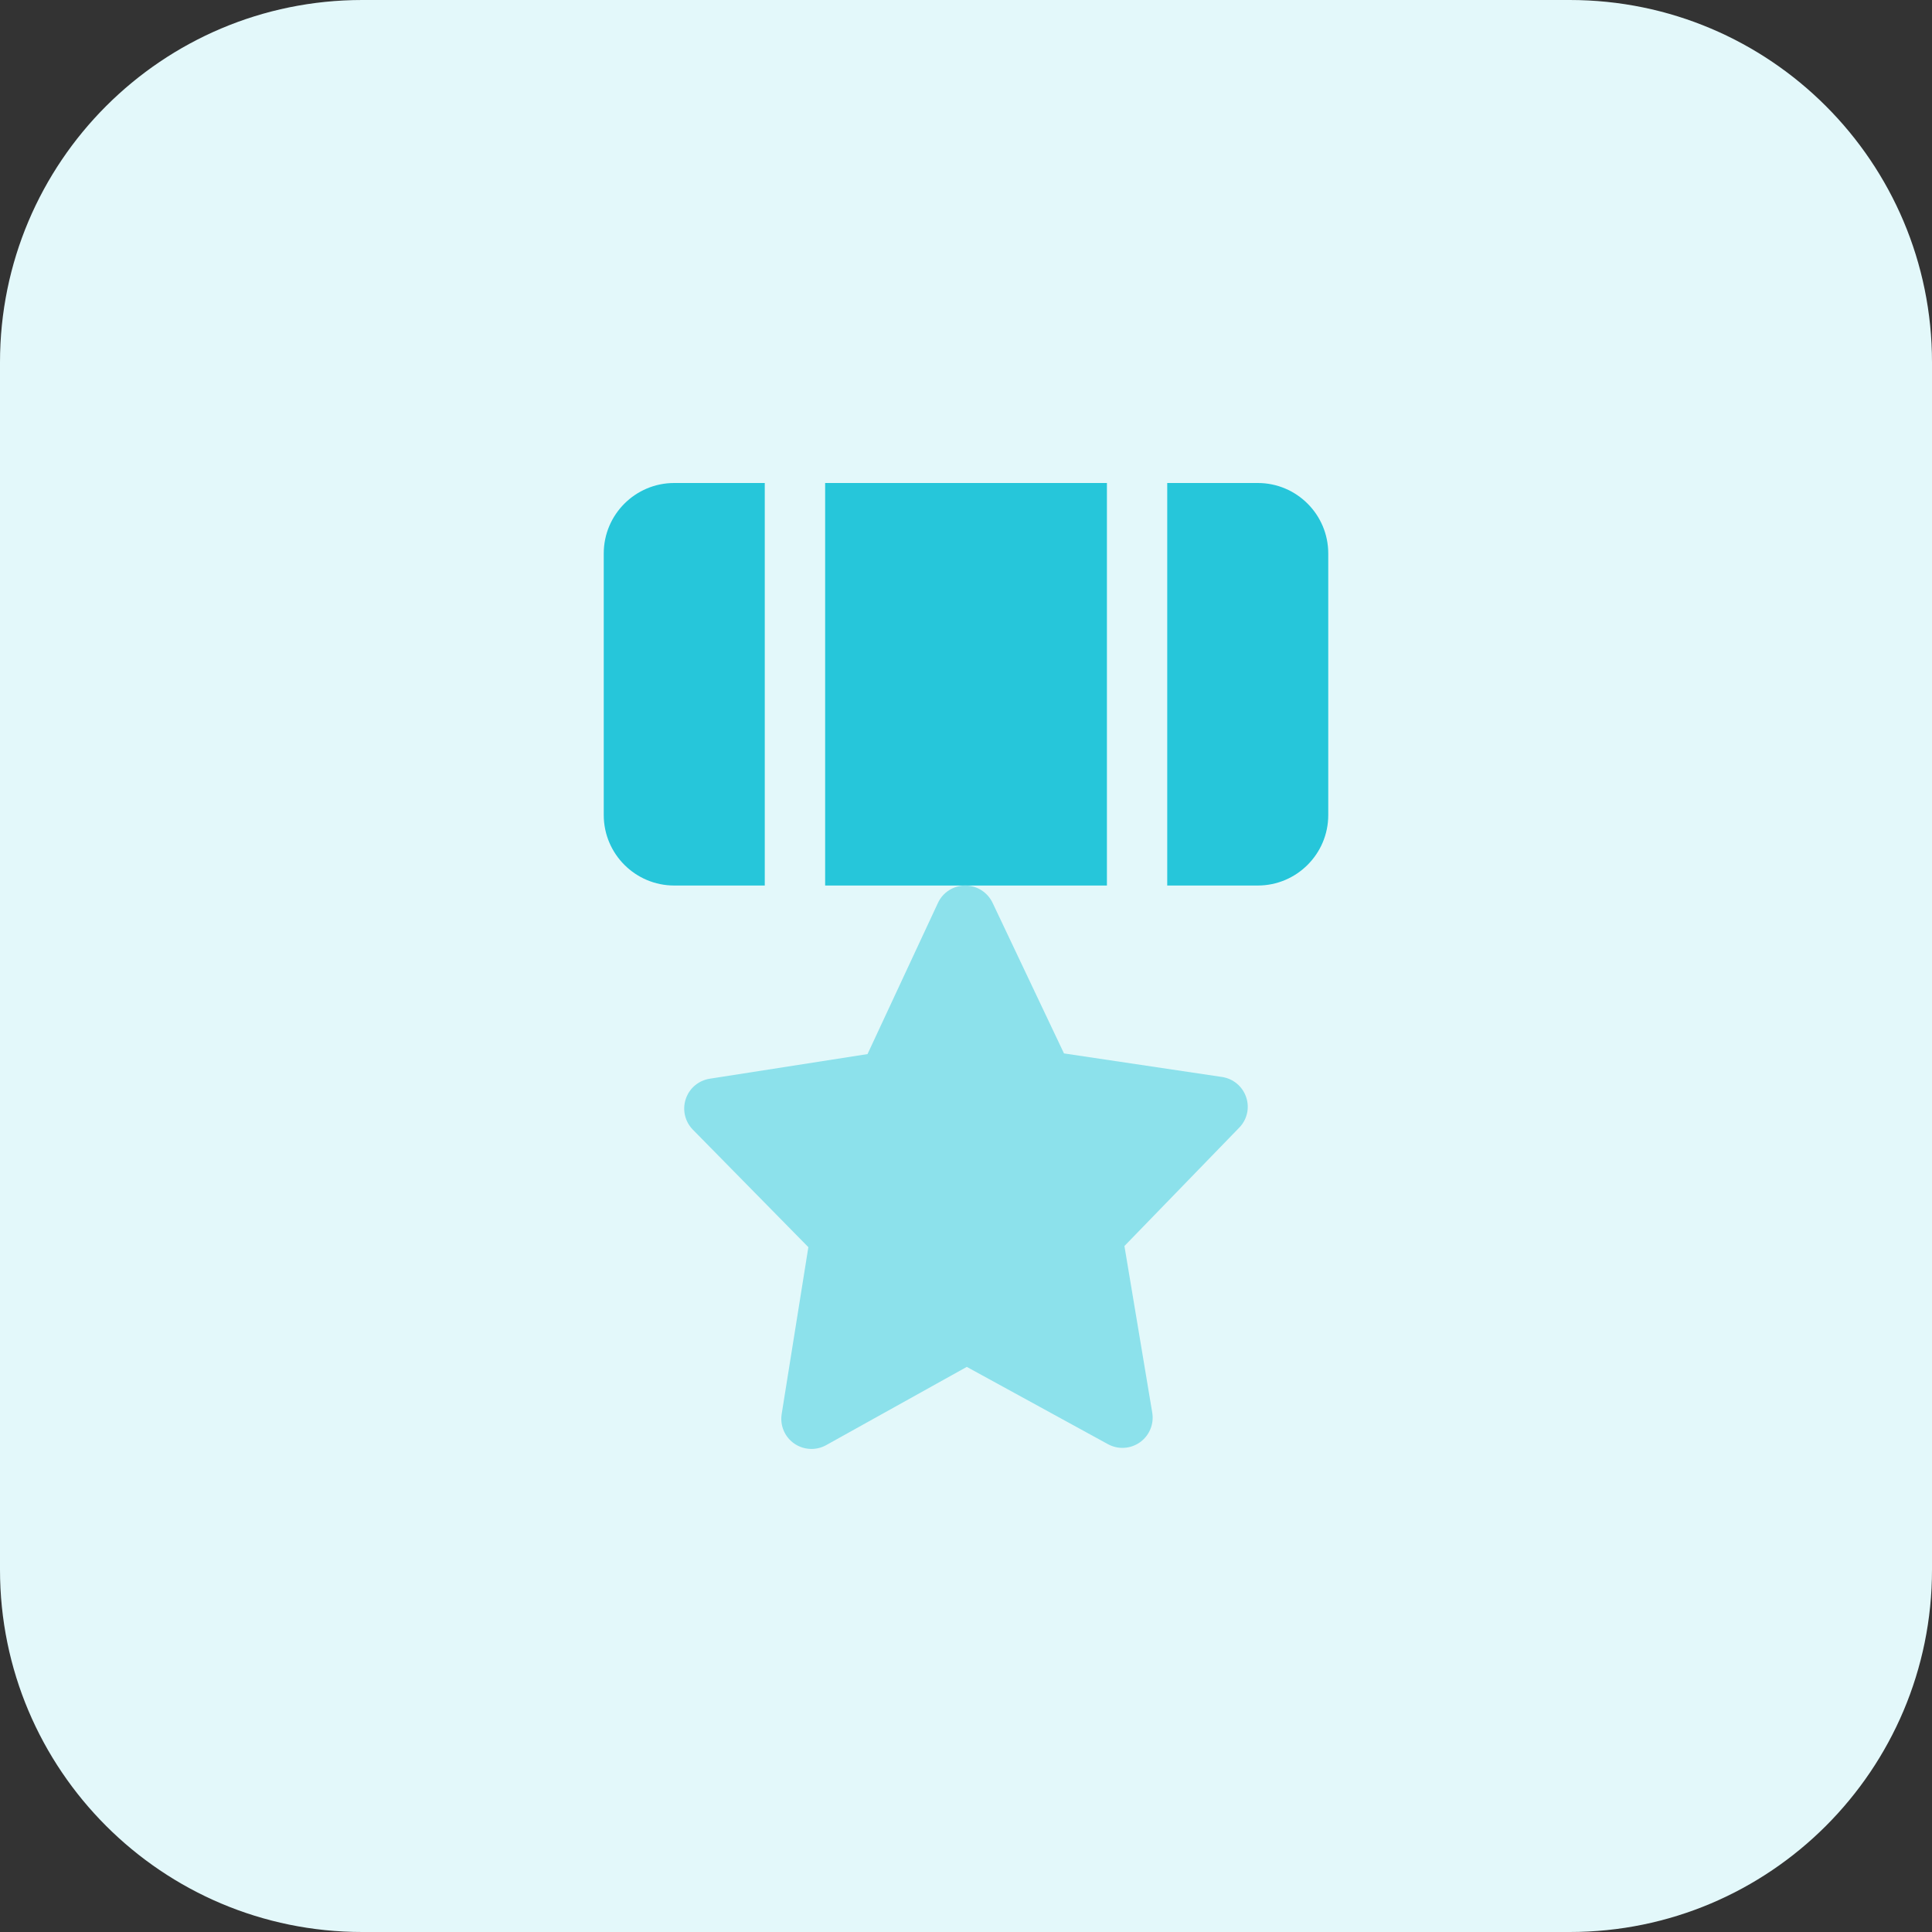 <svg enable-background="new 0 0 32 32" height="512" viewBox="0 0 32 32" width="512" xmlns="http://www.w3.org/2000/svg"><rect x="0" y="0" width="32" height="32" fill="#333333" stroke="none"/><g id="BG"><path d="m26 32h-20c-3.314 0-6-2.686-6-6v-20c0-3.314 2.686-6 6-6h20c3.314 0 6 2.686 6 6v20c0 3.314-2.686 6-6 6z" fill="#e3f8fa"/></g><g id="bold"><g fill="#26c6da"><path d="m12.667 8h-1.5c-.644 0-1.167.523-1.167 1.167v4.333c0 .643.523 1.167 1.167 1.167h1.5z"/><path d="m13.667 8h4.667v6.667h-4.667z"/><path d="m20.833 8h-1.5v6.667h1.5c.643 0 1.167-.523 1.167-1.167v-4.333c0-.644-.523-1.167-1.167-1.167z"/></g><path d="m20.64 18.172c-.06-.178-.215-.307-.4-.334l-2.617-.39-1.183-2.495c-.083-.174-.259-.286-.452-.286h-.002c-.194.001-.37.113-.451.289l-1.166 2.503-2.614.408c-.185.029-.339.159-.397.337-.059.178-.013.374.118.507l1.913 1.946-.442 2.764c-.03.189.05.379.207.488.086.06.186.09.287.09.084 0 .167-.021.243-.063l2.329-1.296 2.338 1.28c.168.092.373.08.53-.031.156-.111.235-.301.204-.49l-.461-2.761 1.9-1.959c.132-.133.177-.33.116-.507z" fill="#8ce1eb"/></g></svg>